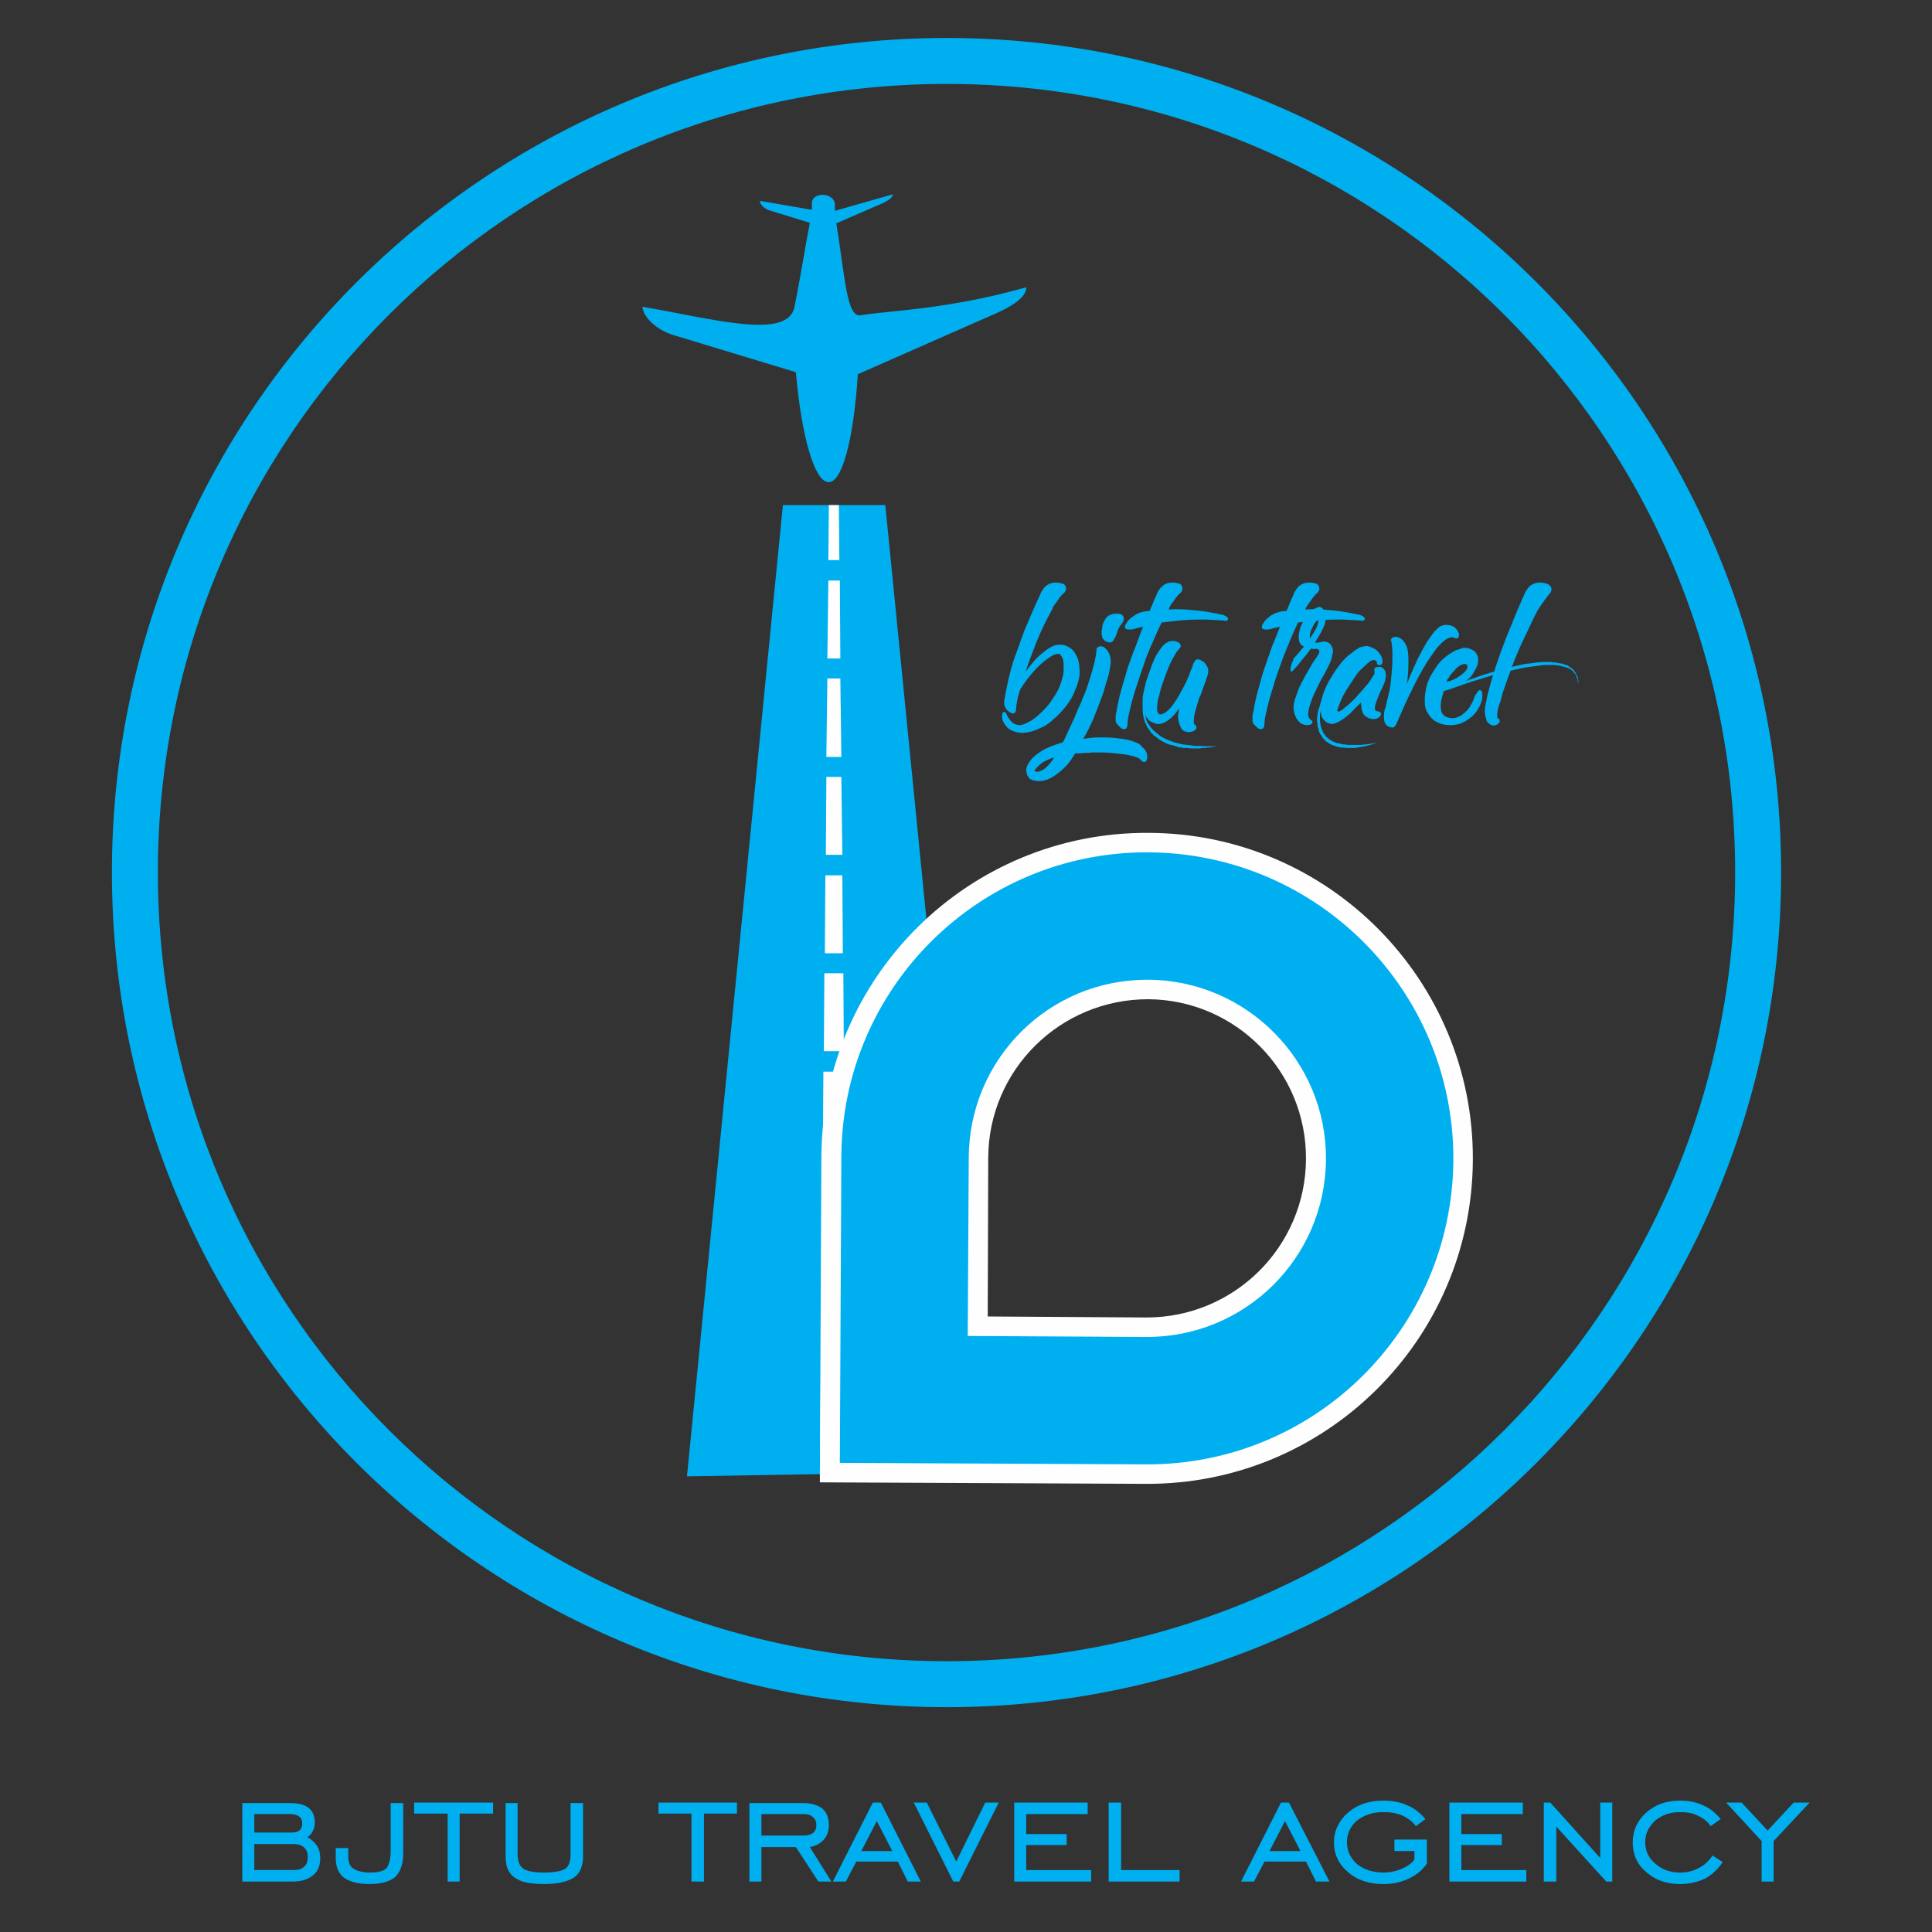 <?xml version="1.0" encoding="UTF-8"?>
<!DOCTYPE svg PUBLIC "-//W3C//DTD SVG 1.1//EN" "http://www.w3.org/Graphics/SVG/1.1/DTD/svg11.dtd">
<!-- Creator: CorelDRAW X7 -->
<svg xmlns="http://www.w3.org/2000/svg" xml:space="preserve" width="86.699mm" height="86.699mm" version="1.1" style="shape-rendering:geometricPrecision; text-rendering:geometricPrecision; image-rendering:optimizeQuality; fill-rule:evenodd; clip-rule:evenodd"
viewBox="0 0 3867 3867"
 xmlns:xlink="http://www.w3.org/1999/xlink">
 <rect x="0" y="0" width="3867" height="3867" fill="#333333" stroke="none"/>
 <defs>
  <style type="text/css">
   <![CDATA[
    .fil4 {fill:none}
    .fil1 {fill:#FEFEFE}
    .fil0 {fill:#00AFEF}
    .fil2 {fill:#00AFEF}
    .fil3 {fill:#00AFEF;fill-rule:nonzero}
   ]]>
  </style>
 </defs>
 <g id="Layer_x0020_1">
  <g id="_447867896">
   <g>
    <polygon class="fil0" points="1567,1011 1772,1011 1964,2945 1375,2955 "/>
    <path class="fil1" d="M1659 1011l20 0 1 110 -22 0 1 -110zm22 151l1 156 -26 0 2 -156 23 0zm1 196l2 157 -30 0 2 -157 26 0zm2 197l2 156 -33 0 1 -156 30 0zm2 197l1 156 -36 0 1 -156 34 0zm2 196l1 156 -40 0 1 -156 38 0zm1 197l2 156 -44 0 1 -156 41 0zm2 196l1 157 -47 0 1 -157 45 0zm2 197l1 156 -51 0 2 -156 48 0zm1 197l2 214 -55 1 2 -215 51 0z"/>
    <g>
     <path class="fil1" d="M1641 2967l3 -652c2,-360 295,-650 655,-648 360,1 651,295 649,655 -2,360 -295,650 -655,648l-652 -3zm336 -332l318 2c175,0 318,-141 319,-317 1,-176 -141,-319 -316,-320 -176,0 -319,141 -320,317l-1 318z"/>
    </g>
    <path class="fil2" d="M1937 2674l2 -357c1,-198 161,-357 359,-356 197,1 357,162 356,359 -1,198 -162,357 -360,356l-357 -2zm-256 254l612 3c339,2 614,-271 616,-610 1,-338 -272,-613 -610,-615 -338,-2 -614,271 -615,610l-3 612z"/>
    <path class="fil0" d="M1658 965c28,2 51,-89 59,-216l277 -122c27,-12 61,-31 60,-52l0 0c-158,45 -280,47 -331,56 -28,5 -31,-71 -49,-184l92 -40c9,-4 21,-11 21,-18l0 0 -116 33c0,-2 0,5 0,5l0 0 0 0 0 -18c-1,-24 -46,-26 -46,-2l0 18c0,0 0,-7 0,-5l-104 -18 0 0c0,8 10,17 22,20l78 24c-10,50 -17,100 -31,169 -14,66 -164,23 -304,-1l0 0c1,21 29,47 63,57l244 74c11,127 37,219 65,220z"/>
    <path class="fil2" d="M316 1746c0,-872 707,-1578 1579,-1578 872,0 1578,706 1578,1578 0,872 -706,1579 -1578,1579 -872,0 -1579,-707 -1579,-1579zm3249 0c0,-922 -748,-1670 -1670,-1670 -923,0 -1671,748 -1671,1670 0,923 748,1671 1671,1671 922,0 1670,-748 1670,-1671z"/>
    <path class="fil3" d="M2129 1291c7,2 12,5 17,9 4,4 8,10 11,18 3,7 4,18 4,31 -1,10 -4,21 -9,32 -4,11 -10,22 -18,32 -8,10 -16,19 -26,27 -9,9 -19,15 -30,19 -10,5 -20,7 -31,8 -10,0 -20,-3 -29,-9 -2,-2 -4,-4 -6,-7 -2,-2 -3,-5 -5,-9 -1,-3 -2,-7 -1,-12 0,0 0,-1 0,-2 1,-1 1,-1 2,-2 1,-1 1,-1 2,-1 2,0 3,1 4,3 1,2 2,5 4,8 2,3 4,6 7,9 3,3 7,5 12,6 5,1 11,0 20,-5 9,-4 18,-11 27,-20 10,-9 18,-19 26,-32 9,-13 14,-27 18,-43 1,-6 1,-11 1,-16 0,-5 0,-9 -1,-14 -1,-4 -3,-7 -5,-10 -2,-3 -6,-3 -12,-1 -5,2 -11,6 -19,12 -7,5 -15,13 -24,23 -9,10 -17,21 -26,35 -3,9 -5,16 -6,22 -1,7 -2,11 -2,13 0,6 -1,9 -2,11 -2,2 -4,2 -6,2 -3,-1 -5,-2 -7,-4 -3,-2 -5,-4 -6,-7 -1,-1 -2,-3 -3,-6 0,-3 0,-6 0,-9 1,-3 1,-6 2,-10 4,-23 9,-45 16,-68 8,-22 15,-42 22,-61 8,-19 15,-35 21,-49 6,-14 11,-23 13,-29 3,-5 6,-9 9,-12 4,-3 8,-5 12,-6 4,-1 8,-1 12,-1 3,1 7,1 9,2 4,1 6,3 7,6 1,3 1,6 0,8 -1,2 -2,3 -3,5 -1,0 -2,1 -2,1 -4,4 -7,7 -9,11 -3,4 -5,7 -7,10 -3,3 -5,7 -6,11 -12,21 -22,42 -31,64 -8,21 -16,41 -22,60 5,-6 10,-13 16,-20 6,-7 12,-13 19,-18 7,-6 13,-10 20,-13 7,-3 14,-3 21,-2z"/>
    <path id="1" class="fil3" d="M2296 1513c1,2 0,4 0,6 -1,2 -1,3 -2,4 -1,2 -2,2 -5,2 -1,0 -3,-1 -4,-2 0,0 -1,-1 -2,-2 0,-1 -2,-2 -3,-3 -2,-1 -5,-2 -10,-4 -5,-1 -11,-3 -19,-4 -7,-1 -16,-2 -27,-3 -11,-1 -23,-1 -37,-1 -6,1 -11,1 -17,1 -6,1 -12,1 -18,1 -5,8 -10,16 -16,23 -6,6 -12,12 -19,17 -6,5 -13,9 -20,12 -7,3 -15,4 -23,3 0,0 -1,0 -2,0 -1,-1 -2,-1 -3,-1 -1,0 -2,0 -3,-1 -4,-1 -6,-3 -7,-5 -2,-3 -3,-4 -3,-5 -1,-2 -1,-5 -2,-9 0,-3 1,-7 3,-11 2,-4 5,-9 9,-13 5,-5 11,-10 19,-15 11,-7 25,-12 42,-17 3,-4 6,-11 10,-20 4,-8 8,-18 13,-28 4,-10 8,-20 13,-30 4,-10 8,-19 11,-27 5,-15 9,-27 12,-38 3,-10 5,-18 6,-24 2,-8 2,-14 3,-18 -1,-1 -1,-1 0,-2 0,-2 1,-3 3,-4 3,-2 7,-2 11,0 4,3 7,6 10,11 3,6 5,14 4,22 -1,9 -3,16 -4,23 -2,6 -4,13 -7,23 -2,9 -6,19 -10,30 -4,11 -9,23 -14,36 -6,13 -12,26 -20,39 11,-2 21,-3 32,-3 11,0 21,0 31,1 9,1 18,2 27,4 8,2 16,5 22,8 2,2 5,4 7,7 3,2 4,4 6,7 2,3 3,6 3,10zm-226 30c2,1 4,1 6,2 2,0 5,-1 9,-3 3,-1 7,-4 11,-8 4,-4 9,-10 14,-18 -8,2 -16,6 -23,10 -7,5 -12,10 -17,17zm136 -286c0,-3 1,-5 1,-7 1,-2 2,-4 2,-5 1,-2 2,-3 3,-5 3,-6 8,-9 15,-11 6,-1 11,-1 15,0 3,1 5,3 6,4 1,2 2,4 1,6 0,2 0,4 -1,5 -1,0 -1,1 -1,2 -4,5 -7,9 -9,14 -2,5 -3,9 -4,12 -1,1 -1,2 -2,4 -1,2 -2,3 -3,5 -1,2 -2,3 -4,4 -1,1 -3,1 -5,1 -3,-1 -6,-2 -8,-3 -1,-1 -3,-3 -4,-4 -1,-1 -2,-3 -2,-5 -1,-2 -1,-4 -1,-6 0,-3 0,-5 0,-7 1,-1 1,-3 1,-4z"/>
    <path id="2" class="fil3" d="M2347 1206c-1,1 -2,2 -3,4 -1,1 -2,3 -3,5 0,1 -1,3 -2,5 13,-1 29,-1 46,1 17,1 37,4 59,9 3,0 5,1 7,2 2,1 4,2 5,3 2,2 2,3 2,4 0,1 -1,2 -2,3 -2,1 -4,1 -6,0 -12,-1 -24,-1 -37,-2 -11,0 -25,0 -40,1 -15,1 -31,3 -48,5 -11,23 -21,46 -30,68 -8,23 -15,43 -21,62 -6,18 -10,34 -13,47 -3,12 -4,20 -4,24 0,5 -1,9 -3,11 -1,1 -3,2 -5,1 -3,0 -5,-1 -7,-4 -3,-2 -5,-4 -6,-6 -2,-2 -3,-4 -3,-7 0,-2 0,-5 0,-8 0,-3 1,-7 2,-11 2,-13 5,-27 9,-41 4,-15 9,-30 13,-45 5,-14 10,-29 16,-43 5,-14 10,-27 15,-40 -2,1 -4,1 -6,2 -2,0 -4,1 -6,1 -5,2 -10,3 -13,3 -4,0 -6,0 -9,-1 -2,-1 -3,-3 -2,-7 2,-4 5,-9 9,-13 4,-3 9,-7 14,-10 6,-3 13,-5 22,-6 1,0 1,0 2,0 1,0 1,0 2,0 4,-9 7,-17 10,-24 3,-6 5,-11 6,-14 3,-5 6,-9 10,-12 3,-3 7,-5 11,-6 4,-1 8,-1 12,-1 4,1 7,1 10,2 3,1 5,3 6,6 1,3 1,6 0,8 0,2 -2,3 -3,5 -1,0 -1,1 -2,1 -6,6 -10,12 -14,18z"/>
    <path id="3" class="fil3" d="M2381 1350c0,-2 1,-4 2,-7 1,-2 2,-5 3,-7 1,-3 2,-6 3,-9 1,-1 2,-3 3,-5 2,-2 5,-3 8,-2 1,0 3,1 6,3 2,1 5,3 7,6 2,3 4,6 5,10 1,5 0,10 -2,16 -1,2 -2,5 -3,9 -2,4 -3,9 -5,13 -1,4 -3,8 -4,12 -2,4 -3,7 -4,9 -5,16 -9,29 -10,37 -1,9 -1,14 1,15 0,0 1,1 1,1 1,0 1,1 1,1 0,0 1,1 1,1 1,2 1,4 0,6 -2,3 -5,5 -11,6 -5,1 -10,0 -15,-3 -1,-1 -2,-2 -3,-3 -1,-2 -1,-3 -2,-4 -1,-2 -1,-3 -2,-5 -1,-2 -1,-4 -2,-6 0,-2 0,-4 -1,-6 0,-1 0,-3 0,-5 0,-3 1,-8 2,-15 -6,9 -13,17 -21,23 -8,6 -16,9 -24,8 -6,-2 -11,-4 -15,-7 -3,-3 -6,-7 -9,-11 1,1 1,3 2,4 0,1 1,2 1,4 1,4 3,8 6,12 1,1 1,1 1,1l1 2 0 1 1 0 1 2 5 5c4,4 8,7 12,10 2,2 4,3 6,4 3,1 5,3 8,4 5,2 10,4 16,6 5,1 11,3 17,4l17 2c1,0 3,0 4,1l4 0c1,0 3,0 5,0 1,0 3,0 4,0 11,1 22,1 32,0 0,1 0,1 0,1 -1,0 -1,0 -2,0 0,0 -1,0 -1,0l-5 1c-1,0 -2,1 -3,1 -1,0 -3,0 -4,0l-8 1c-2,0 -3,0 -5,0 -2,0 -3,1 -5,1 -4,0 -8,0 -12,0 -4,0 -9,0 -13,-1 -3,0 -5,0 -8,0 -2,-1 -4,-1 -7,-1l-16 -5c-3,0 -5,-1 -8,-2 -3,-1 -6,-3 -8,-4l-2 -1 -2 -1 -3 -2 -2 -1 -1 0 0 -1c-1,-1 -2,-1 -2,-2l-2 -1 -2 -2 -3 -1 -3 -4c0,0 -1,0 -1,-1 0,0 0,0 -1,0l-6 -9c-2,-2 -4,-6 -5,-9 -2,-3 -3,-6 -4,-10 -2,-6 -3,-14 -3,-22 0,0 0,-1 0,-1 0,0 0,-1 0,-1l0 -1c0,-2 0,-3 0,-4 0,-2 0,-3 0,-4l0 -3c0,-4 0,-9 1,-14 1,-5 2,-9 3,-13 1,-4 2,-9 3,-13 3,-9 6,-17 9,-26 3,-9 7,-17 10,-24 3,-6 7,-11 11,-17 4,-6 9,-10 16,-13 5,-1 9,-2 14,0 4,1 7,3 9,6 0,2 0,3 0,5 -1,1 -1,1 -1,2 -3,3 -7,7 -10,13 -3,5 -7,12 -11,21 -4,9 -8,20 -13,34 -2,5 -3,10 -5,15 -1,4 -2,8 -3,13 -2,4 -2,8 -3,12 -1,7 -1,12 -1,15 0,3 1,6 2,7 1,2 3,3 4,3 4,0 8,-2 12,-5 4,-3 8,-7 12,-12 4,-6 8,-11 12,-18 3,-6 7,-12 10,-18 3,-6 6,-11 8,-16 2,-5 3,-8 5,-11z"/>
    <path id="4" class="fil3" d="M2621 1206c-1,1 -2,2 -3,4 -1,1 -2,3 -3,5 -1,1 -2,3 -2,5 13,-1 28,-1 46,1 17,1 36,4 59,9 3,0 5,1 7,2 2,1 4,2 5,3 1,2 2,3 2,4 -1,1 -1,2 -3,3 -1,1 -3,1 -5,0 -12,-1 -24,-1 -37,-2 -12,0 -25,0 -40,1 -15,1 -31,3 -49,5 -11,23 -20,46 -29,68 -8,23 -16,43 -21,62 -6,18 -10,34 -13,47 -3,12 -4,20 -4,24 0,5 -1,9 -3,11 -2,1 -4,2 -6,1 -2,0 -4,-1 -7,-4 -2,-2 -4,-4 -6,-6 -1,-2 -2,-4 -2,-7 0,-2 0,-5 0,-8 0,-3 1,-7 2,-11 2,-13 5,-27 9,-41 4,-15 8,-30 13,-45 5,-14 10,-29 15,-43 6,-14 11,-27 16,-40 -2,1 -4,1 -6,2 -2,0 -4,1 -6,1 -5,2 -10,3 -14,3 -3,0 -6,0 -8,-1 -2,-1 -3,-3 -2,-7 2,-4 5,-9 9,-13 4,-3 8,-7 14,-10 6,-3 13,-5 21,-6 1,0 2,0 3,0 0,0 1,0 2,0 4,-9 7,-17 10,-24 3,-6 5,-11 6,-14 3,-5 6,-9 9,-12 4,-3 8,-5 12,-6 4,-1 8,-1 12,-1 4,1 7,1 10,2 3,1 5,3 6,6 1,3 1,6 0,8 -1,2 -2,3 -3,5 -1,0 -2,1 -2,1 -6,6 -10,12 -14,18z"/>
    <path id="5" class="fil3" d="M2632 1286c2,0 4,1 5,0 2,0 3,0 4,0 1,-1 2,-1 4,-1 0,0 1,0 3,-1 2,0 5,0 7,1 2,0 3,1 5,2 2,1 3,3 5,6 2,3 3,6 3,10 0,3 -1,7 -2,10 0,3 -1,6 -2,9 -1,2 -2,4 -2,5 -5,10 -10,21 -17,32 -6,12 -12,24 -17,35 -4,11 -8,21 -9,29 -2,9 0,15 6,19 0,0 0,0 1,0 1,1 1,2 1,3 0,1 -1,3 -2,4 -1,1 -3,2 -6,2 -4,1 -8,0 -13,-2 -4,-2 -8,-6 -11,-11 -3,-5 -5,-12 -6,-20 0,-8 2,-17 6,-27 3,-10 7,-19 12,-28 5,-9 9,-17 14,-25 4,-7 8,-14 12,-19 3,-5 6,-9 7,-11 1,-3 1,-5 0,-7 -2,-2 -5,-3 -9,-2 -3,0 -5,0 -7,-1 -6,9 -13,17 -19,24 -6,8 -12,15 -18,21 0,0 -1,1 -2,1 -1,1 -2,-1 -2,-4 0,-3 1,-7 2,-11 2,-4 3,-7 4,-10 0,0 0,0 0,0 0,0 0,-1 1,-2 3,-3 6,-6 9,-10 3,-4 7,-8 11,-13 -6,-2 -9,-7 -10,-12 -1,-6 -1,-12 1,-19 1,-7 4,-13 8,-20 4,-7 8,-13 13,-17 5,-5 10,-8 14,-10 5,-2 9,-1 12,3 3,3 5,7 6,12 0,5 -1,11 -2,17 -2,6 -5,12 -8,18 -4,7 -8,13 -12,20zm-10 -8c4,-6 7,-11 10,-16 3,-5 5,-10 6,-14 1,-6 1,-8 -1,-7 -1,1 -3,3 -6,7 -2,4 -5,9 -7,14 -2,6 -3,11 -2,16z"/>
    <path id="6" class="fil3" d="M2774 1350c0,5 -1,10 -2,14 -2,5 -4,10 -7,16 -6,13 -10,23 -12,30 -2,7 -1,12 1,13 0,0 0,0 1,0 0,0 1,0 1,0 0,0 1,1 2,1 1,0 2,0 4,1 1,1 2,2 2,4 0,1 0,3 -2,5 -5,5 -11,6 -17,5 -6,-1 -10,-4 -14,-7 -3,-4 -5,-9 -6,-14 0,-5 -1,-9 -1,-12 -5,5 -10,10 -15,15 -5,6 -10,10 -15,14 -5,4 -10,7 -15,10 -5,2 -9,4 -12,4 -7,0 -13,-3 -17,-8 -4,-4 -6,-10 -7,-18 0,3 -1,5 -1,7 0,2 0,4 0,6 0,2 0,5 0,7 0,3 1,5 1,8 0,1 1,2 1,4 0,0 0,1 1,2 0,0 0,0 0,0 0,1 0,1 0,1 0,2 1,3 2,4 0,1 1,2 1,4l1 1 1 2c1,0 1,1 1,1 1,1 1,1 2,2l0 1 2 2c1,0 1,1 1,1l2 2 2 1 2 1c0,1 1,2 3,2 0,1 1,1 1,1l1 0 1 1 2 1 1 0c1,0 1,0 1,1 0,0 0,0 0,0 3,1 6,2 9,2 2,1 5,1 8,2 1,0 3,0 5,0l2 1 2 0c1,0 2,0 4,0l5 0c2,0 5,0 8,0 3,0 6,0 9,0 6,-1 12,-1 17,-2 6,-1 11,-2 17,-2 0,0 -1,0 -1,0 -1,0 -1,0 -2,0 0,0 -1,1 -2,1l-4 1 -7 2 -4 1c-1,0 -2,1 -4,1 -2,1 -3,1 -5,1 -2,0 -4,1 -5,1 -4,1 -8,1 -12,2 -5,0 -9,0 -14,0 -5,0 -10,-1 -15,-1 -6,-1 -11,-3 -17,-5 0,0 -1,0 -1,-1 0,0 0,0 0,0 0,0 0,0 -1,0 -1,-1 -1,-1 -2,-1l-1 -1c0,0 0,0 0,0 0,0 0,0 -1,0l-1 -1 0 0 -1 0c0,-1 -1,-1 -2,-2 -1,0 -1,-1 -2,-1 0,-1 -1,-1 -1,-1l0 -1 -2 -1c-1,-2 -3,-3 -4,-5 -1,-1 -2,-2 -2,-4 -2,-1 -2,-2 -3,-4 -1,-1 -1,-3 -2,-4 0,-2 -1,-4 -1,-6 -1,-1 -1,-3 -2,-5 0,-1 0,-3 0,-5 0,-2 -1,-4 -1,-5 0,-7 1,-15 3,-22 2,-6 4,-13 6,-20 2,-9 5,-17 9,-26 4,-9 9,-17 14,-25 5,-9 11,-16 17,-24 6,-7 12,-13 19,-18 6,-5 12,-9 17,-12 6,-2 11,-3 16,-3 8,2 14,5 19,9 4,4 7,8 9,12 2,4 2,8 2,12 -1,3 -2,5 -5,5 -2,0 -3,0 -4,0 -1,-1 -1,-2 -2,-3 0,-1 0,-2 0,-3 -1,-1 -1,-2 -2,-2 -1,-1 -2,-2 -4,-2 -2,0 -4,1 -7,2 -2,2 -6,4 -9,8 -4,3 -9,8 -14,13 -5,6 -10,14 -16,23 -6,9 -11,17 -16,26 -4,8 -7,16 -9,22 -3,6 -3,9 0,9 1,1 3,-1 7,-3 3,-2 7,-6 12,-10 5,-4 10,-9 15,-14 5,-6 10,-11 15,-17 5,-6 10,-11 14,-17 3,-5 6,-10 9,-14 0,-2 0,-3 0,-4 0,-1 0,-2 0,-3 -1,-1 -1,-2 0,-2 0,-2 1,-3 2,-4 2,-1 4,-1 7,-1 2,-1 4,0 6,1 2,1 4,3 5,5 2,2 2,5 3,9z"/>
    <path id="7" class="fil3" d="M2882 1254c6,-3 11,-4 16,-3 5,0 9,2 13,4 3,3 6,6 7,9 2,3 3,6 2,8 0,2 -1,4 -2,5 -1,0 -2,1 -4,1 -1,0 -3,-1 -4,-2 -5,-1 -10,0 -16,4 -6,4 -12,10 -18,17 -6,8 -12,17 -19,27 -6,10 -12,20 -18,31 -13,25 -27,54 -41,87 -1,2 -2,4 -2,5 -1,1 -2,3 -2,4 -3,4 -5,6 -8,5 -3,0 -6,-1 -9,-3 -3,-2 -5,-5 -6,-9 -1,-4 -1,-8 -1,-11 0,-4 1,-8 1,-11 1,-3 2,-5 2,-5 2,-8 3,-15 5,-21 1,-6 2,-10 3,-12 3,-17 4,-32 5,-44 1,-12 1,-23 1,-31 0,-10 -1,-18 -2,-25 -1,-1 -1,-2 -1,-3 0,-1 1,-3 2,-4 3,-2 7,-3 11,-2 5,2 9,4 12,8 5,6 8,13 9,21 1,7 1,15 1,22 0,15 -1,29 -3,43 7,-19 15,-35 21,-49 7,-14 13,-25 19,-35 6,-9 11,-16 15,-21 5,-5 8,-8 11,-10z"/>
    <path id="8" class="fil3" d="M2962 1381c3,1 5,3 5,8 0,5 0,11 -2,16 -2,6 -5,12 -9,18 -4,6 -9,11 -15,15 -6,5 -12,8 -20,11 -8,2 -16,3 -26,2 -9,-1 -17,-4 -23,-8 -6,-4 -11,-10 -15,-17 -5,-8 -6,-19 -5,-33 1,-10 3,-19 6,-28 3,-8 8,-17 14,-26 6,-10 14,-19 25,-27 5,-4 11,-7 16,-10 5,-2 10,-3 15,-5 5,-1 10,0 15,2 8,3 13,8 15,16 1,7 1,13 -2,19 -1,3 -4,8 -7,13 -3,6 -8,11 -16,17 6,-3 12,-5 18,-7 7,-2 13,-5 20,-7 8,-2 16,-5 25,-7 8,-3 16,-5 25,-7 5,-1 9,-2 13,-3 5,-1 9,-2 14,-3 4,-1 9,-2 14,-2 5,-1 9,-1 14,-2 4,0 9,-1 14,-1 4,0 9,0 14,0 2,0 4,1 7,1 2,0 4,0 7,1l6 1c2,0 3,0 4,1 1,0 2,0 3,1l7 2 5 4c4,2 8,6 10,10 1,1 2,3 3,6l2 3c0,0 0,1 0,1 0,1 0,2 0,2l0 1c0,1 0,1 1,1 0,1 0,1 0,1l0 3 0 5 0 -1c0,0 0,0 -1,-1l0 -3c0,-1 0,-2 0,-3 -1,-1 -1,-3 -2,-4 0,-2 -1,-4 -1,-4 -1,-3 -2,-4 -3,-5l-1 -1 -3 -4c-2,-1 -3,-2 -5,-4 -5,-2 -9,-4 -15,-5 -5,-2 -11,-2 -17,-3 -7,0 -13,0 -21,0 -7,1 -14,2 -22,3 -8,1 -16,2 -25,4 -8,2 -17,4 -26,6 -9,2 -18,5 -27,7 -10,3 -20,6 -30,9 -10,3 -20,6 -31,10l-17 6c-6,2 -13,5 -22,7 -3,9 -5,17 -6,24 -1,6 0,12 1,17 2,6 6,10 13,12 6,2 12,2 18,0 6,-2 11,-5 16,-10 5,-4 9,-9 12,-15 3,-5 6,-11 7,-16 1,-1 2,-2 2,-4 1,-1 2,-3 3,-4 1,-2 2,-3 3,-4 1,-1 2,-2 3,-2zm-28 -39c2,-2 3,-4 3,-6 1,-2 0,-4 -1,-5 -1,-2 -2,-2 -5,-2 -2,0 -5,1 -9,3 -3,2 -7,5 -10,9 -3,3 -6,7 -9,10 -2,4 -4,7 -6,9 -1,3 -2,4 -1,4 2,0 5,0 9,-2 3,-1 7,-3 11,-5 3,-2 7,-5 10,-7 4,-3 6,-5 8,-8z"/>
    <path id="9" class="fil3" d="M3095 1168c4,1 6,3 8,5 2,3 3,5 2,9 0,1 -1,3 -2,5 -1,1 -2,2 -3,3 -3,4 -6,8 -9,12 -3,4 -5,7 -7,10 -2,3 -4,6 -6,9 -8,15 -15,30 -22,45 -7,15 -14,29 -20,44 -6,14 -11,28 -16,42 -5,13 -9,26 -13,37 -1,4 -2,8 -3,12 -1,4 -2,7 -4,11 -4,15 -4,24 -2,26l1 0 2 2c1,2 1,4 0,6 -2,3 -5,5 -9,6 -2,0 -4,0 -5,0 -2,-1 -3,-1 -4,-2 -2,-1 -3,-2 -4,-3 -2,-2 -4,-4 -4,-7 -1,-3 -2,-6 -2,-8 -1,-3 -1,-6 -1,-8 0,-6 1,-13 3,-21 1,-7 3,-15 5,-22 2,-8 4,-15 6,-22 6,-19 12,-38 19,-57 7,-19 14,-37 21,-53 6,-16 12,-29 17,-41 5,-11 8,-19 10,-23 3,-5 6,-9 9,-12 4,-3 8,-5 12,-6 4,-1 8,-1 12,-1 3,1 7,1 9,2z"/>
    <path class="fil3" d="M581 3631l-72 0 0 37 72 0c8,0 14,-1 18,-4 4,-3 6,-8 6,-14 0,-6 -2,-11 -6,-14 -4,-3 -10,-5 -18,-5zm8 60l-80 0 0 52 80 0c9,0 15,-2 20,-7 5,-4 7,-11 7,-19 0,-8 -2,-14 -7,-19 -5,-4 -11,-7 -20,-7zm-104 75l0 -157 96 0c16,0 29,3 37,10 8,6 12,16 12,29 0,6 -1,12 -4,17 -2,5 -6,9 -11,12 9,5 15,11 20,18 4,7 6,15 6,24 0,14 -4,26 -14,34 -10,9 -24,13 -41,13l-101 0z"/>
    <path id="1" class="fil3" d="M672 3699l25 0 0 16c0,12 3,20 10,25 8,5 19,8 34,8 16,0 27,-3 33,-9 5,-7 8,-19 8,-37l0 -93 25 0 0 101c0,22 -6,37 -16,47 -11,9 -28,14 -52,14 -23,0 -40,-5 -51,-13 -11,-9 -16,-22 -16,-39l0 -20z"/>
    <polygon id="2" class="fil3" points="896,3766 896,3630 829,3630 829,3608 987,3608 987,3630 920,3630 920,3766 "/>
    <path id="3" class="fil3" d="M1012 3609l24 0 0 101c0,15 4,25 11,30 7,5 21,8 42,8 21,0 36,-3 43,-8 7,-5 10,-15 10,-30l0 -101 25 0 0 107c0,19 -6,33 -18,42 -13,8 -32,13 -60,13 -28,0 -47,-4 -59,-13 -12,-8 -18,-22 -18,-42l0 -107z"/>
    <polygon id="4" class="fil3" points="1384,3766 1384,3630 1318,3630 1318,3608 1475,3608 1475,3630 1409,3630 1409,3766 "/>
    <path id="5" class="fil3" d="M1524 3674l84 0c9,0 15,-2 19,-5 5,-4 7,-9 7,-16 0,-7 -2,-12 -7,-16 -4,-4 -10,-6 -19,-6l-84 0 0 43zm0 23l0 69 -24 0 0 -157 108 0c16,0 29,4 38,11 9,8 13,19 13,33 0,11 -3,21 -10,29 -7,8 -17,13 -28,15l43 69 -26 0 -45 -69 -69 0z"/>
    <path id="6" class="fil3" d="M1724 3705l62 0 -31 -60 -31 60zm-57 61l80 -158 16 0 80 158 -26 0 -20 -40 -83 0 -21 40 -26 0z"/>
    <polygon id="7" class="fil3" points="1920,3766 1908,3766 1829,3608 1855,3608 1914,3726 1972,3608 1999,3608 "/>
    <polygon id="8" class="fil3" points="2030,3766 2030,3608 2177,3608 2177,3631 2054,3631 2054,3671 2135,3671 2135,3693 2054,3693 2054,3743 2184,3743 2184,3766 "/>
    <polygon id="9" class="fil3" points="2219,3766 2219,3608 2244,3608 2244,3743 2361,3743 2361,3766 "/>
    <path id="10" class="fil3" d="M2541 3705l62 0 -31 -60 -31 60zm-57 61l80 -158 16 0 81 158 -27 0 -20 -40 -83 0 -21 40 -26 0z"/>
    <path id="11" class="fil3" d="M2791 3705l0 -23 65 0 0 48c-9,13 -21,23 -36,30 -15,7 -31,11 -51,11 -29,0 -53,-8 -71,-24 -18,-15 -28,-35 -28,-59 0,-24 10,-44 28,-60 19,-16 42,-24 71,-24 18,0 34,3 49,10 14,6 25,15 35,27l-19 14c-7,-9 -16,-16 -27,-21 -12,-5 -24,-7 -38,-7 -21,0 -39,6 -53,17 -13,11 -20,26 -20,43 0,18 7,32 20,44 14,11 32,17 53,17 14,0 26,-3 38,-8 11,-5 19,-11 24,-18l0 -17 -40 0z"/>
    <polygon id="12" class="fil3" points="2901,3766 2901,3608 3048,3608 3048,3631 2925,3631 2925,3671 3006,3671 3006,3693 2925,3693 2925,3743 3055,3743 3055,3766 "/>
    <polygon id="13" class="fil3" points="3090,3766 3090,3608 3103,3608 3203,3719 3203,3608 3227,3608 3227,3766 3215,3766 3115,3656 3115,3766 "/>
    <path id="14" class="fil3" d="M3448 3727c-9,14 -21,25 -35,33 -15,7 -32,11 -50,11 -28,0 -50,-8 -68,-24 -18,-15 -27,-35 -27,-59 0,-24 9,-44 27,-60 18,-16 40,-24 68,-24 17,0 33,3 47,10 14,6 25,16 34,27l-20 14c-6,-9 -15,-16 -26,-21 -10,-5 -22,-7 -35,-7 -20,0 -37,6 -50,17 -13,12 -20,26 -20,43 0,18 7,32 20,43 13,12 30,18 50,18 14,0 26,-3 37,-9 11,-5 20,-14 28,-25l20 13z"/>
    <polygon id="15" class="fil3" points="3526,3766 3526,3685 3455,3608 3486,3608 3538,3664 3590,3608 3622,3608 3550,3685 3550,3766 "/>
   </g>
   <rect class="fil4" width="3867" height="3867"/>
  </g>
 </g>
</svg>
